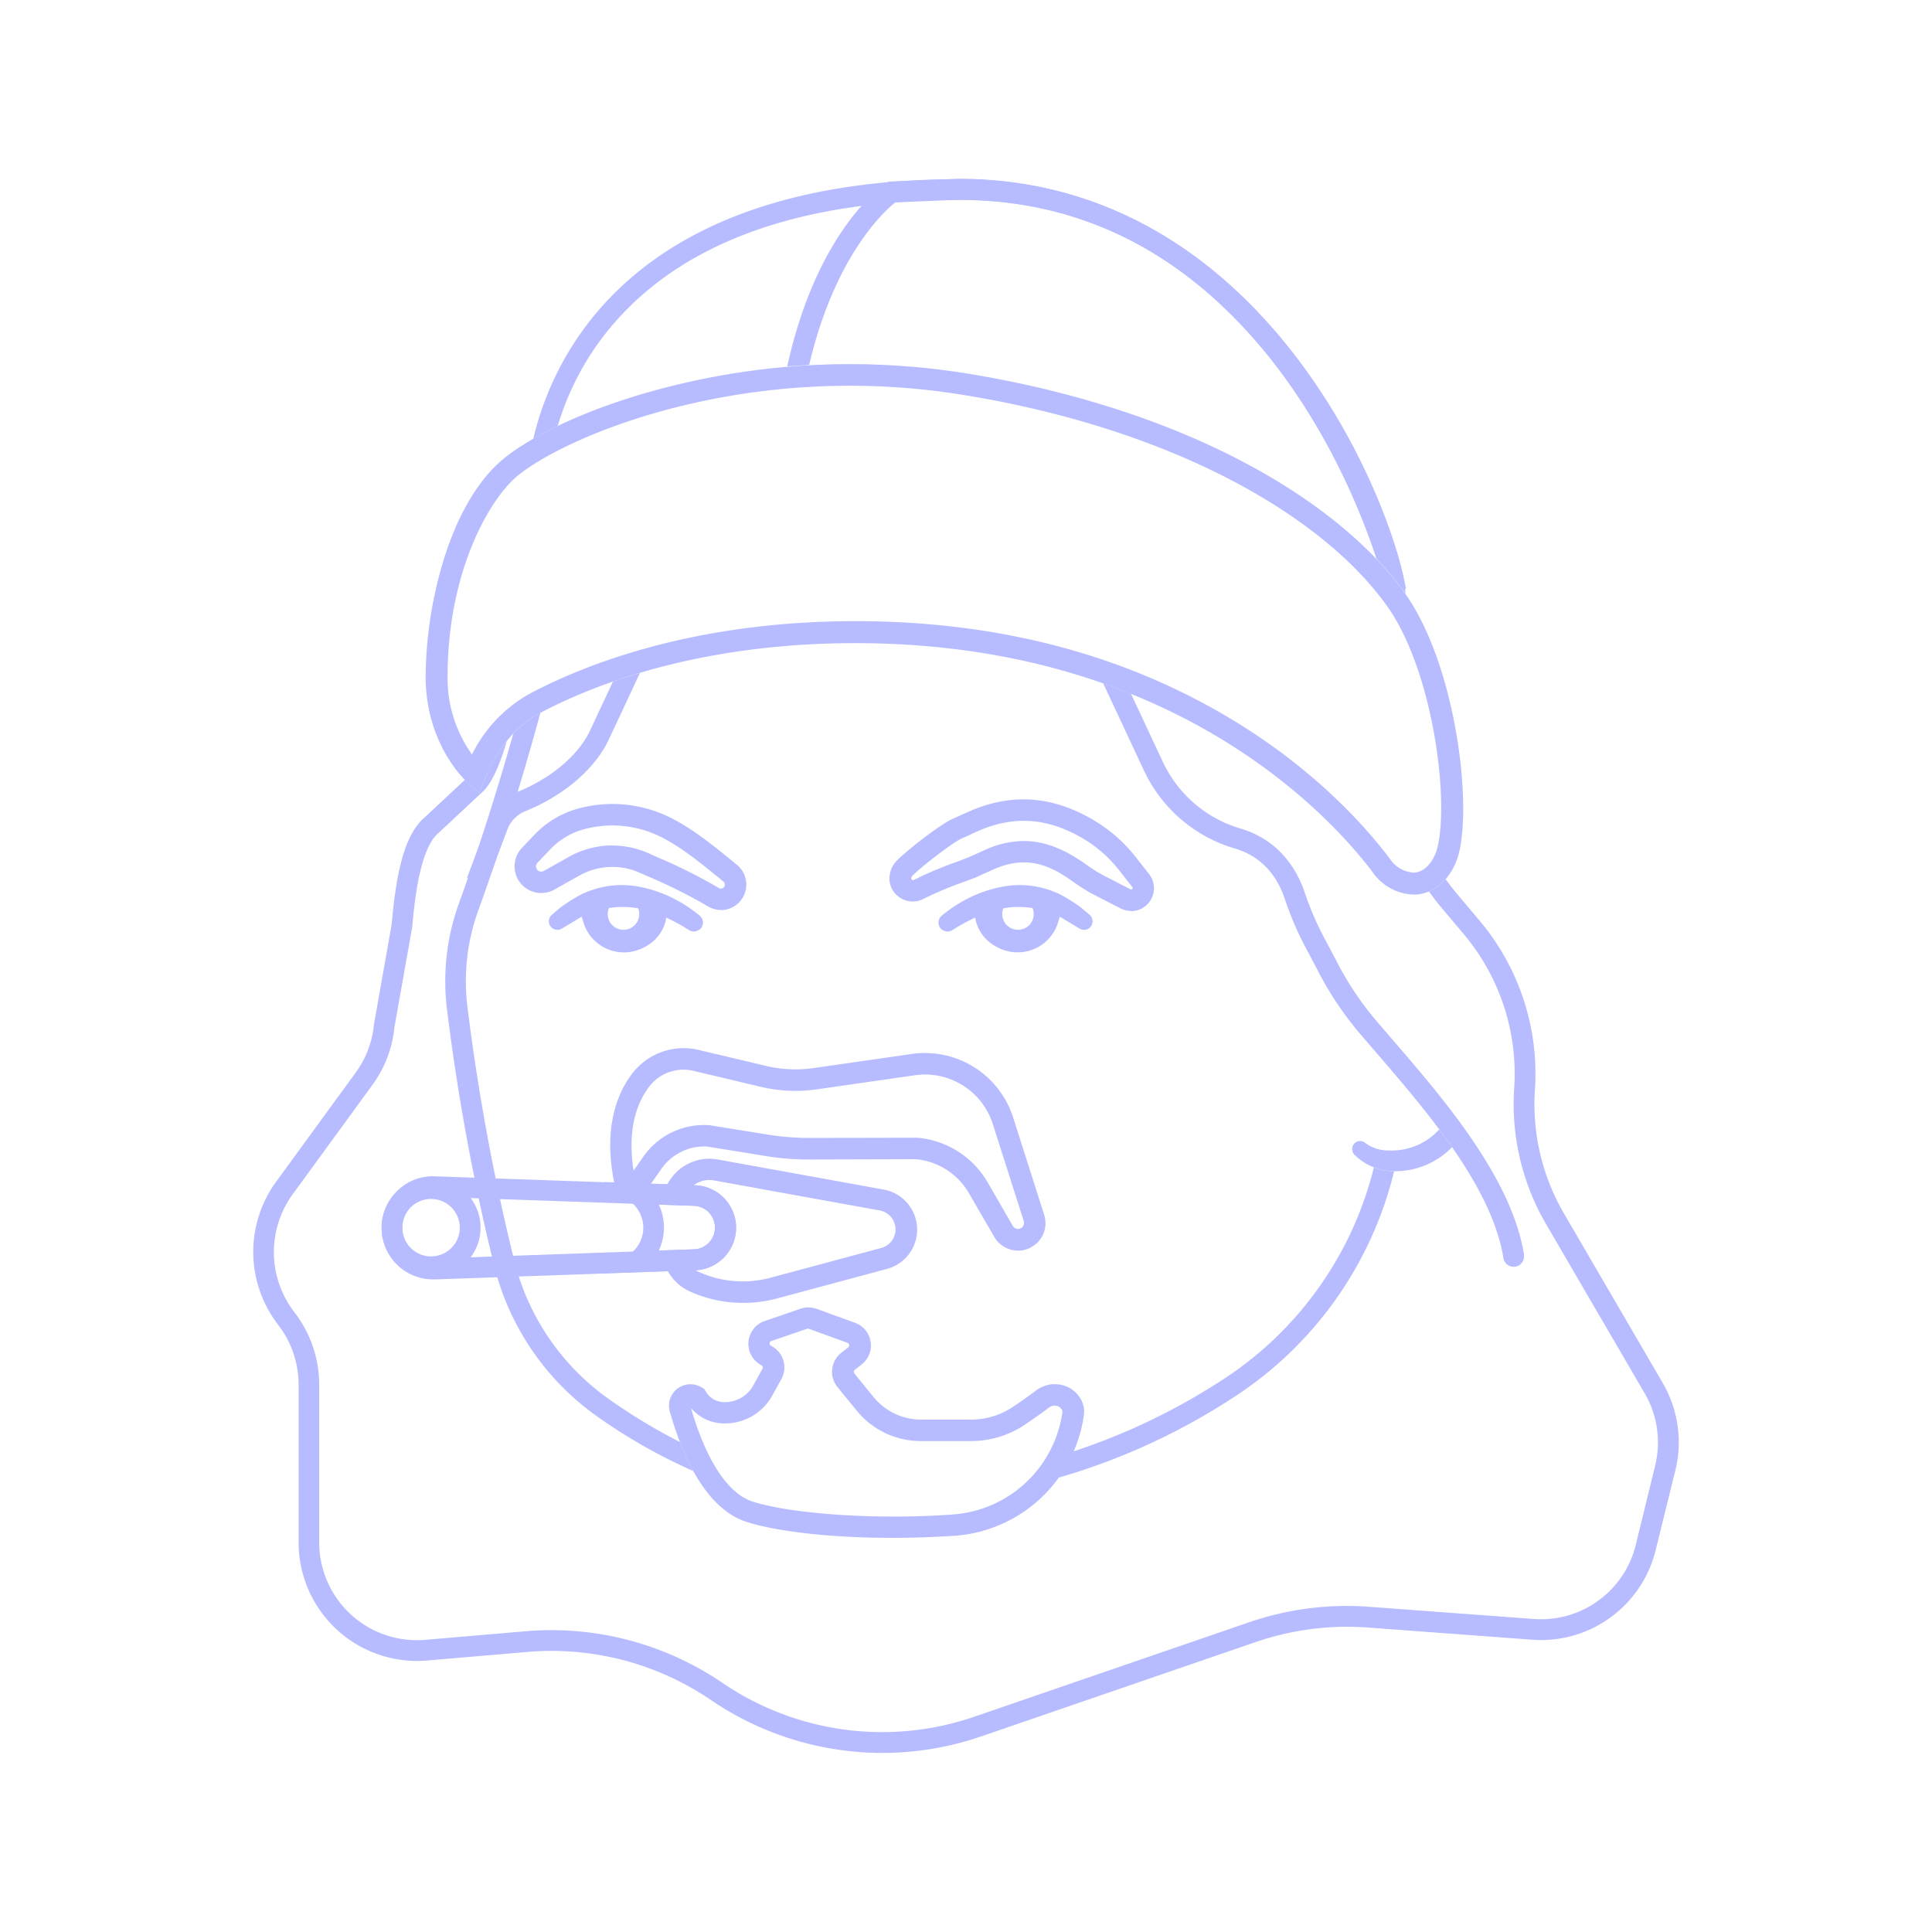 <svg id="Layer_1" data-name="Layer 1" xmlns="http://www.w3.org/2000/svg" viewBox="0 0 450 450"><defs><style>.cls-1{fill:#b6bcff;}</style></defs><title>stroke_lt</title><path class="cls-1" d="M155.09,210.53l-.42-1.43-2.48,2.05-.74-2.93-11.47.22-4.83,3.9.73,2.46a9.84,9.84,0,0,0,12.22,6.63C153.17,219.92,156.11,215.34,155.09,210.53Zm-8.83,5.89a3.67,3.67,0,1,1,2.48-4.56A3.67,3.67,0,0,1,146.26,216.42Z"/><path class="cls-1" d="M162.82,216.56a2.06,2.06,0,0,1-2.35.07,42.5,42.5,0,0,0-7.56-3.86,21.18,21.18,0,0,0-17.71.91l-4.34,2.62a2,2,0,0,1-2.43-.29h0a2,2,0,0,1,.11-2.94l2.05-1.73a39.5,39.5,0,0,1,5-3.12c6.51-2.95,12.54-2.58,19.15.06a32.67,32.67,0,0,1,8.23,5,2.08,2.08,0,0,1-.11,3.3Z"/><path class="cls-1" d="M167.9,211.95a5.79,5.79,0,0,1-3.09-.89,117.65,117.65,0,0,0-13.49-6.76l-2.27-1a15.71,15.71,0,0,0-14.13.65l-5.81,3.26a6.22,6.22,0,0,1-7.55-9.71l2.8-2.94a22,22,0,0,1,9.53-6,30.28,30.28,0,0,1,21.23,1.39c5.51,2.5,10.84,6.84,15.54,10.68l1,.82a5.94,5.94,0,0,1-3.76,10.53Zm-25.24-15a20.47,20.47,0,0,1,8.46,1.82l2.24,1a121.08,121.08,0,0,1,14.1,7.08.85.85,0,0,0,.67.1.94.94,0,0,0,.59-.46h0a.92.92,0,0,0-.22-1.16l-1-.82c-4.47-3.64-9.53-7.77-14.45-10a25.29,25.29,0,0,0-17.72-1.16A17,17,0,0,0,128,198l-2.8,2.94a1.22,1.22,0,0,0,1.48,1.91l5.81-3.26A20.82,20.82,0,0,1,142.65,196.91Z"/><path class="cls-1" d="M263.43,212.17a5.33,5.33,0,0,1-2.45-.6l-6-3.08a37.42,37.42,0,0,1-4.63-2.84c-5.12-3.67-10.82-6.92-19.26-3-1.26.58-2.29,1-3.25,1.46s-2.07.83-3.45,1.34a81.25,81.25,0,0,0-9.27,3.91,5.46,5.46,0,0,1-5.85-.52,5.26,5.26,0,0,1-2.09-3.88,6,6,0,0,1,1.79-4.59c2.49-2.49,10.12-8.44,13-9.69.94-.41,1.87-.82,3-1.34,10.3-4.77,20.21-4.14,30.28,2a35.54,35.54,0,0,1,9.49,8.55l2.9,3.69a5.34,5.34,0,0,1-4.2,8.64Zm-25-16.28c5.89,0,10.74,2.73,14.9,5.71a32.45,32.45,0,0,0,4,2.46l6,3.08a.34.34,0,0,0,.42-.51l-2.9-3.7a30.56,30.56,0,0,0-8.15-7.36c-8.66-5.23-16.79-5.77-25.59-1.69-1.16.54-2.12,1-3,1.35-2,.88-9,6.21-11.52,8.68a1,1,0,0,0-.34.73.29.29,0,0,0,.14.24.46.46,0,0,0,.48.07,86.42,86.42,0,0,1,9.86-4.17c1.31-.49,2.44-.91,3.17-1.23.94-.41,1.95-.86,3.17-1.42A22.11,22.11,0,0,1,238.4,195.89Z"/><path class="cls-1" d="M335.22,263.06a14.84,14.84,0,0,1-11.74,4.9,8.9,8.9,0,0,1-5.56-1.79,1.85,1.85,0,0,0-2.27,0,1.88,1.88,0,0,0-.06,2.89,13.21,13.21,0,0,0,9.32,3.74,18.53,18.53,0,0,0,13.31-5.6Q336.76,265.11,335.22,263.06Z"/><path class="cls-1" d="M237.14,291.3a6.45,6.45,0,0,1-1-.08,6.38,6.38,0,0,1-4.56-3.13L225.73,278A16,16,0,0,0,213.34,270l-24.9.07a60.93,60.93,0,0,1-9.85-.77l-14-2.26A12.22,12.22,0,0,0,154,272.33l-4.15,5.92-2.78-1.95-3.64.85c-3.37-14.38.47-23,4.28-27.67a15.07,15.07,0,0,1,15.14-4.9l15.58,3.69a29.68,29.68,0,0,0,11.11.5l22.74-3.27A21.57,21.57,0,0,1,236,260.35l7.21,22.6a6.41,6.41,0,0,1-6.09,8.35ZM213.55,265h.11a21,21,0,0,1,16.4,10.42l5.84,10.12a1.41,1.41,0,0,0,2.16.34,1.41,1.41,0,0,0,.39-1.47l-7.21-22.6A16.57,16.57,0,0,0,213,250.46l-22.74,3.27a34.69,34.69,0,0,1-13-.58l-15.58-3.69a10.06,10.06,0,0,0-10.11,3.19c-3.94,4.84-5.29,11.72-4,20l2.26-3.22a17.25,17.25,0,0,1,15-7.37l.28,0,14.17,2.28a61.39,61.39,0,0,0,9,.71Z"/><path class="cls-1" d="M329.31,208.36a12.05,12.05,0,0,1-9.61-5.23c-9.42-12.51-46-53.33-120.45-53.33-37.52,0-62.29,10.29-73.72,16.42-5.28,2.83-9.73,8.2-12.55,15.11l-1.36,3.34-2.7-2.39c-.4-.35-9.78-8.81-9.78-24.7a96.05,96.05,0,0,1,4.11-26.9c2.28-7.46,6.57-17.64,14-23.8,6.07-5,19.59-12.12,39.33-17a171.62,171.62,0,0,1,67.63-3.05c23.76,3.75,46,10.72,64.24,20.17,16.9,8.74,30.22,19.4,38.54,30.83,11.55,15.89,15.76,46.94,13,60.12C338.66,204.16,334.37,208.36,329.31,208.36ZM199.25,144.68c32.76,0,62,7.57,87,22.5,20.17,12,32.15,25.76,37.5,32.87a7.09,7.09,0,0,0,5.52,3.19c2.54,0,4.87-2.63,5.67-6.41,2.55-12-1.5-41.47-12.1-56C315,130,302.33,119.87,286.14,111.5c-17.79-9.2-39.47-16-62.69-19.66-50.18-7.92-91.68,9.72-102.91,19-6.55,5.4-16.29,22.31-16.29,46.76a30.47,30.47,0,0,0,5.69,18.13,32.85,32.85,0,0,1,13.16-14C135,155.35,160.61,144.68,199.25,144.68Z"/><path class="cls-1" d="M173,303.46a29.81,29.81,0,0,1-12.37-2.68,11.06,11.06,0,0,1-5.34-5.21l4.5-2.19a6.05,6.05,0,0,0,2.92,2.85,24.84,24.84,0,0,0,16.71,1.39l25.86-6.95a4.48,4.48,0,0,0-.37-8.73l-38.63-7a6.06,6.06,0,0,0-5.25,1.59,6,6,0,0,0-1.42,2.11L155,276.84a11,11,0,0,1,12.2-6.77l38.63,7a9.48,9.48,0,0,1,.78,18.48l-25.86,6.95A29.71,29.71,0,0,1,173,303.46Z"/><path class="cls-1" d="M100.41,297.47a11.52,11.52,0,1,1,11.52-11.52A11.53,11.53,0,0,1,100.41,297.47Zm0-18.21a6.69,6.69,0,1,0,6.68,6.68A6.69,6.69,0,0,0,100.41,279.26Z"/><path class="cls-1" d="M100.89,298a12,12,0,0,1-8.33-20.65,11.72,11.72,0,0,1,8.77-3.36l60.53,2.11a9.9,9.9,0,0,1,0,19.79L101.32,298Zm0-19.19a7.18,7.18,0,0,0-5,12.34,7.29,7.29,0,0,0,5.24,2L161.68,291a5.07,5.07,0,0,0,0-10.13l-60.53-2.11Z"/><path class="cls-1" d="M140.87,296.57l6-4.59a7.61,7.61,0,0,0,0-12.06l-6-4.6,21,.73a9.9,9.9,0,0,1,0,19.79Zm12.58-16a12.54,12.54,0,0,1,0,10.7l8.23-.29a5.07,5.07,0,0,0,0-10.13Z"/><path class="cls-1" d="M242.35,208.43l-11.47-.22-.74,2.93-2.48-2.05-.42,1.43c-1,4.81,1.92,9.39,7,10.9a9.84,9.84,0,0,0,12.22-6.63l.73-2.46Zm-1.72,5.51a3.67,3.67,0,1,1-2.48-4.56A3.67,3.67,0,0,1,240.63,213.94Z"/><path class="cls-1" d="M219.5,216.56a2.06,2.06,0,0,0,2.35.07,42.5,42.5,0,0,1,7.56-3.86,21.18,21.18,0,0,1,17.71.91l4.34,2.62a2,2,0,0,0,2.43-.29h0a2,2,0,0,0-.11-2.94l-2.05-1.73a39.5,39.5,0,0,0-5-3.12c-6.51-2.95-12.54-2.58-19.15.06a32.67,32.67,0,0,0-8.23,5,2.08,2.08,0,0,0,.11,3.3Z"/><path class="cls-1" d="M188.47,85c6-25.51,17.57-35.88,20.08-37.87l14.92-.61c29,0,53.7,12.91,73.52,38.37a150,150,0,0,1,23.78,45.38,75.8,75.8,0,0,1,5.74,6.79l1,.1-.72-3.28c-2-9-10-31.44-26-52-20.48-26.32-47.22-40.24-77.42-40.24h0l-16.44.67-.56.37c-.83.55-16.06,11-23,42.64Q185.87,85.19,188.47,85Z"/><path class="cls-1" d="M129.9,99.24a64.47,64.47,0,0,1,14.73-25.74c16.66-17.87,43.19-26.93,78.85-26.93,65.17,0,91.09,65.09,97.12,83.57a75.36,75.36,0,0,1,6.43,7.65l.33.47a27.07,27.07,0,0,0-.59-4.32C321.46,110,291.1,41.73,223.48,41.73c-76.17,0-94.75,41.14-99.27,60.5C125.91,101.25,127.8,100.24,129.9,99.24Z"/><path class="cls-1" d="M387.25,322.06,364.3,282.68a50.55,50.55,0,0,1-6.79-28.87,55.33,55.33,0,0,0-12.93-39.42l-5.27-6.26q-1.37-1.63-2.59-3.36a10.62,10.62,0,0,1-3.88,2.88c.87,1.23,1.8,2.43,2.77,3.6l5.27,6.26a50.51,50.51,0,0,1,11.8,36,55.41,55.41,0,0,0,7.44,31.63l22.95,39.38a22.66,22.66,0,0,1,2.43,16.92L381,359.84a22.72,22.72,0,0,1-23.79,17.25L319,374.26a70.13,70.13,0,0,0-28.19,3.64l-64,22a66.07,66.07,0,0,1-58.5-7.9,70.82,70.82,0,0,0-39.88-12.31c-2,0-4,.09-6,.26l-23.36,2a22.77,22.77,0,0,1-24.72-22.68V322.54a27.74,27.74,0,0,0-5.8-16.93,22.88,22.88,0,0,1-.42-27.38l18.59-25.5a27.33,27.33,0,0,0,5.16-13.54L96,216c.5-5.44,1.66-18.16,6.06-21.91l10.18-9.51c2.39-2.07,4.31-6.8,5.8-12a34.93,34.93,0,0,0-5.06,8.72l-1.36,3.34-2.7-2.39c-.05,0-.29-.26-.63-.62l-9.44,8.82c-5.11,4.35-6.7,14.62-7.63,24.88l-4.1,23.17a22.78,22.78,0,0,1-4.28,11.34l-18.59,25.5a27.73,27.73,0,0,0,.51,33.19,22.88,22.88,0,0,1,4.79,14v36.73a27.6,27.6,0,0,0,30,27.5l23.36-2A66,66,0,0,1,165.64,396a70.89,70.89,0,0,0,62.8,8.48l64-22a65.45,65.45,0,0,1,26.26-3.39l38.14,2.83A27.49,27.49,0,0,0,385.65,361l4.55-18.42A27.47,27.47,0,0,0,387.25,322.06Z"/><path class="cls-1" d="M142.77,158.75l-5.34,11.42c-2.68,5.72-9,11.05-16.85,14.26a12.27,12.27,0,0,0-6.9,7l-4.89,13,4.53,1.7,4.89-13a7.43,7.43,0,0,1,4.19-4.2c9-3.65,16.23-9.89,19.41-16.69l7.25-15.5Q145.74,157.71,142.77,158.75Z"/><path class="cls-1" d="M355,292.4c-2.81-17.9-18.6-36.24-30.26-49.79l-4.43-5.15a72.33,72.33,0,0,1-9-13.58l-2.31-4.38a71.32,71.32,0,0,1-5-11.31C301.5,200.5,296.2,195.12,289,193a29,29,0,0,1-18.16-15.56l-7.41-15.84q-3.15-1.27-6.48-2.44l9.51,20.33a33.85,33.85,0,0,0,21.19,18.15c3.95,1.15,9.18,4.17,11.69,12a75.54,75.54,0,0,0,5.31,12.09l2.31,4.38a77.12,77.12,0,0,0,9.72,14.56l4.36,5.07c11.28,13.11,26.55,30.86,29.15,47.37a2.42,2.42,0,0,0,4.78-.73Z"/><path class="cls-1" d="M158.38,335.87A130.93,130.93,0,0,1,142,326a56.11,56.11,0,0,1-22.16-32.12,509.07,509.07,0,0,1-10.92-59,48.55,48.55,0,0,1,2.43-22.67c6.16-16.95,11-33.21,14.52-46.19l-.33.17a23.78,23.78,0,0,0-6,4.73c-3.29,11.68-7.53,25.41-12.7,39.63a53.44,53.44,0,0,0-2.68,24.93,514.09,514.09,0,0,0,11,59.58A61,61,0,0,0,139.21,330a127.7,127.7,0,0,0,22.28,12.63A56.23,56.23,0,0,1,158.38,335.87Z"/><path class="cls-1" d="M320,271.91a82.49,82.49,0,0,1-35.87,49.87A148.19,148.19,0,0,1,250,338.06a32.66,32.66,0,0,1-3.51,6.13,150.39,150.39,0,0,0,40.23-18.33,87.28,87.28,0,0,0,38-53.06A12.88,12.88,0,0,1,320,271.91Z"/><path class="cls-1" d="M207.87,358.2c-13.61,0-26.65-1.36-34.07-3.75-9.18-3-14.47-14.71-17.29-24l-.45-1.48a5,5,0,0,1,7.47-5.75l.54.33.31.54a5,5,0,0,0,4,2.48,7.55,7.55,0,0,0,7.07-3.87l2.14-3.88a.61.61,0,0,0-.25-.84,5.61,5.61,0,0,1,.77-10.29l8.31-2.85a5.64,5.64,0,0,1,3.74,0l9,3.27a5.61,5.61,0,0,1,1.55,9.69l-1.6,1.26a.61.61,0,0,0-.1.87l4.45,5.46a14.25,14.25,0,0,0,11.09,5.26h11.64a17.4,17.4,0,0,0,9.63-2.89c1.86-1.23,3.72-2.55,5.53-3.91a7.15,7.15,0,0,1,6-1.25,6.76,6.76,0,0,1,4.53,3.56,5.93,5.93,0,0,1,.57,3.53,32.77,32.77,0,0,1-29.74,28C217.81,358,212.8,358.2,207.87,358.2ZM161,328l.25,1c3.5,11.58,8.48,18.94,14,20.73,9.4,3,29.58,4.31,46.93,3A27.75,27.75,0,0,0,247.44,329a.91.91,0,0,0-.1-.61,1.76,1.76,0,0,0-1.2-.92,2.19,2.19,0,0,0-1.81.38c-1.89,1.42-3.83,2.8-5.78,4.09a22.4,22.4,0,0,1-12.38,3.71H214.53a19.23,19.23,0,0,1-15-7.1l-4.45-5.46a5.61,5.61,0,0,1,.88-8l1.6-1.26a.61.61,0,0,0-.17-1.06l-9-3.27a.63.63,0,0,0-.41,0l-8.31,2.85a.61.61,0,0,0-.08,1.12A5.61,5.61,0,0,1,182,321.2l-2.14,3.88a12.57,12.57,0,0,1-11.78,6.44h0A10,10,0,0,1,161,328Z"/></svg>